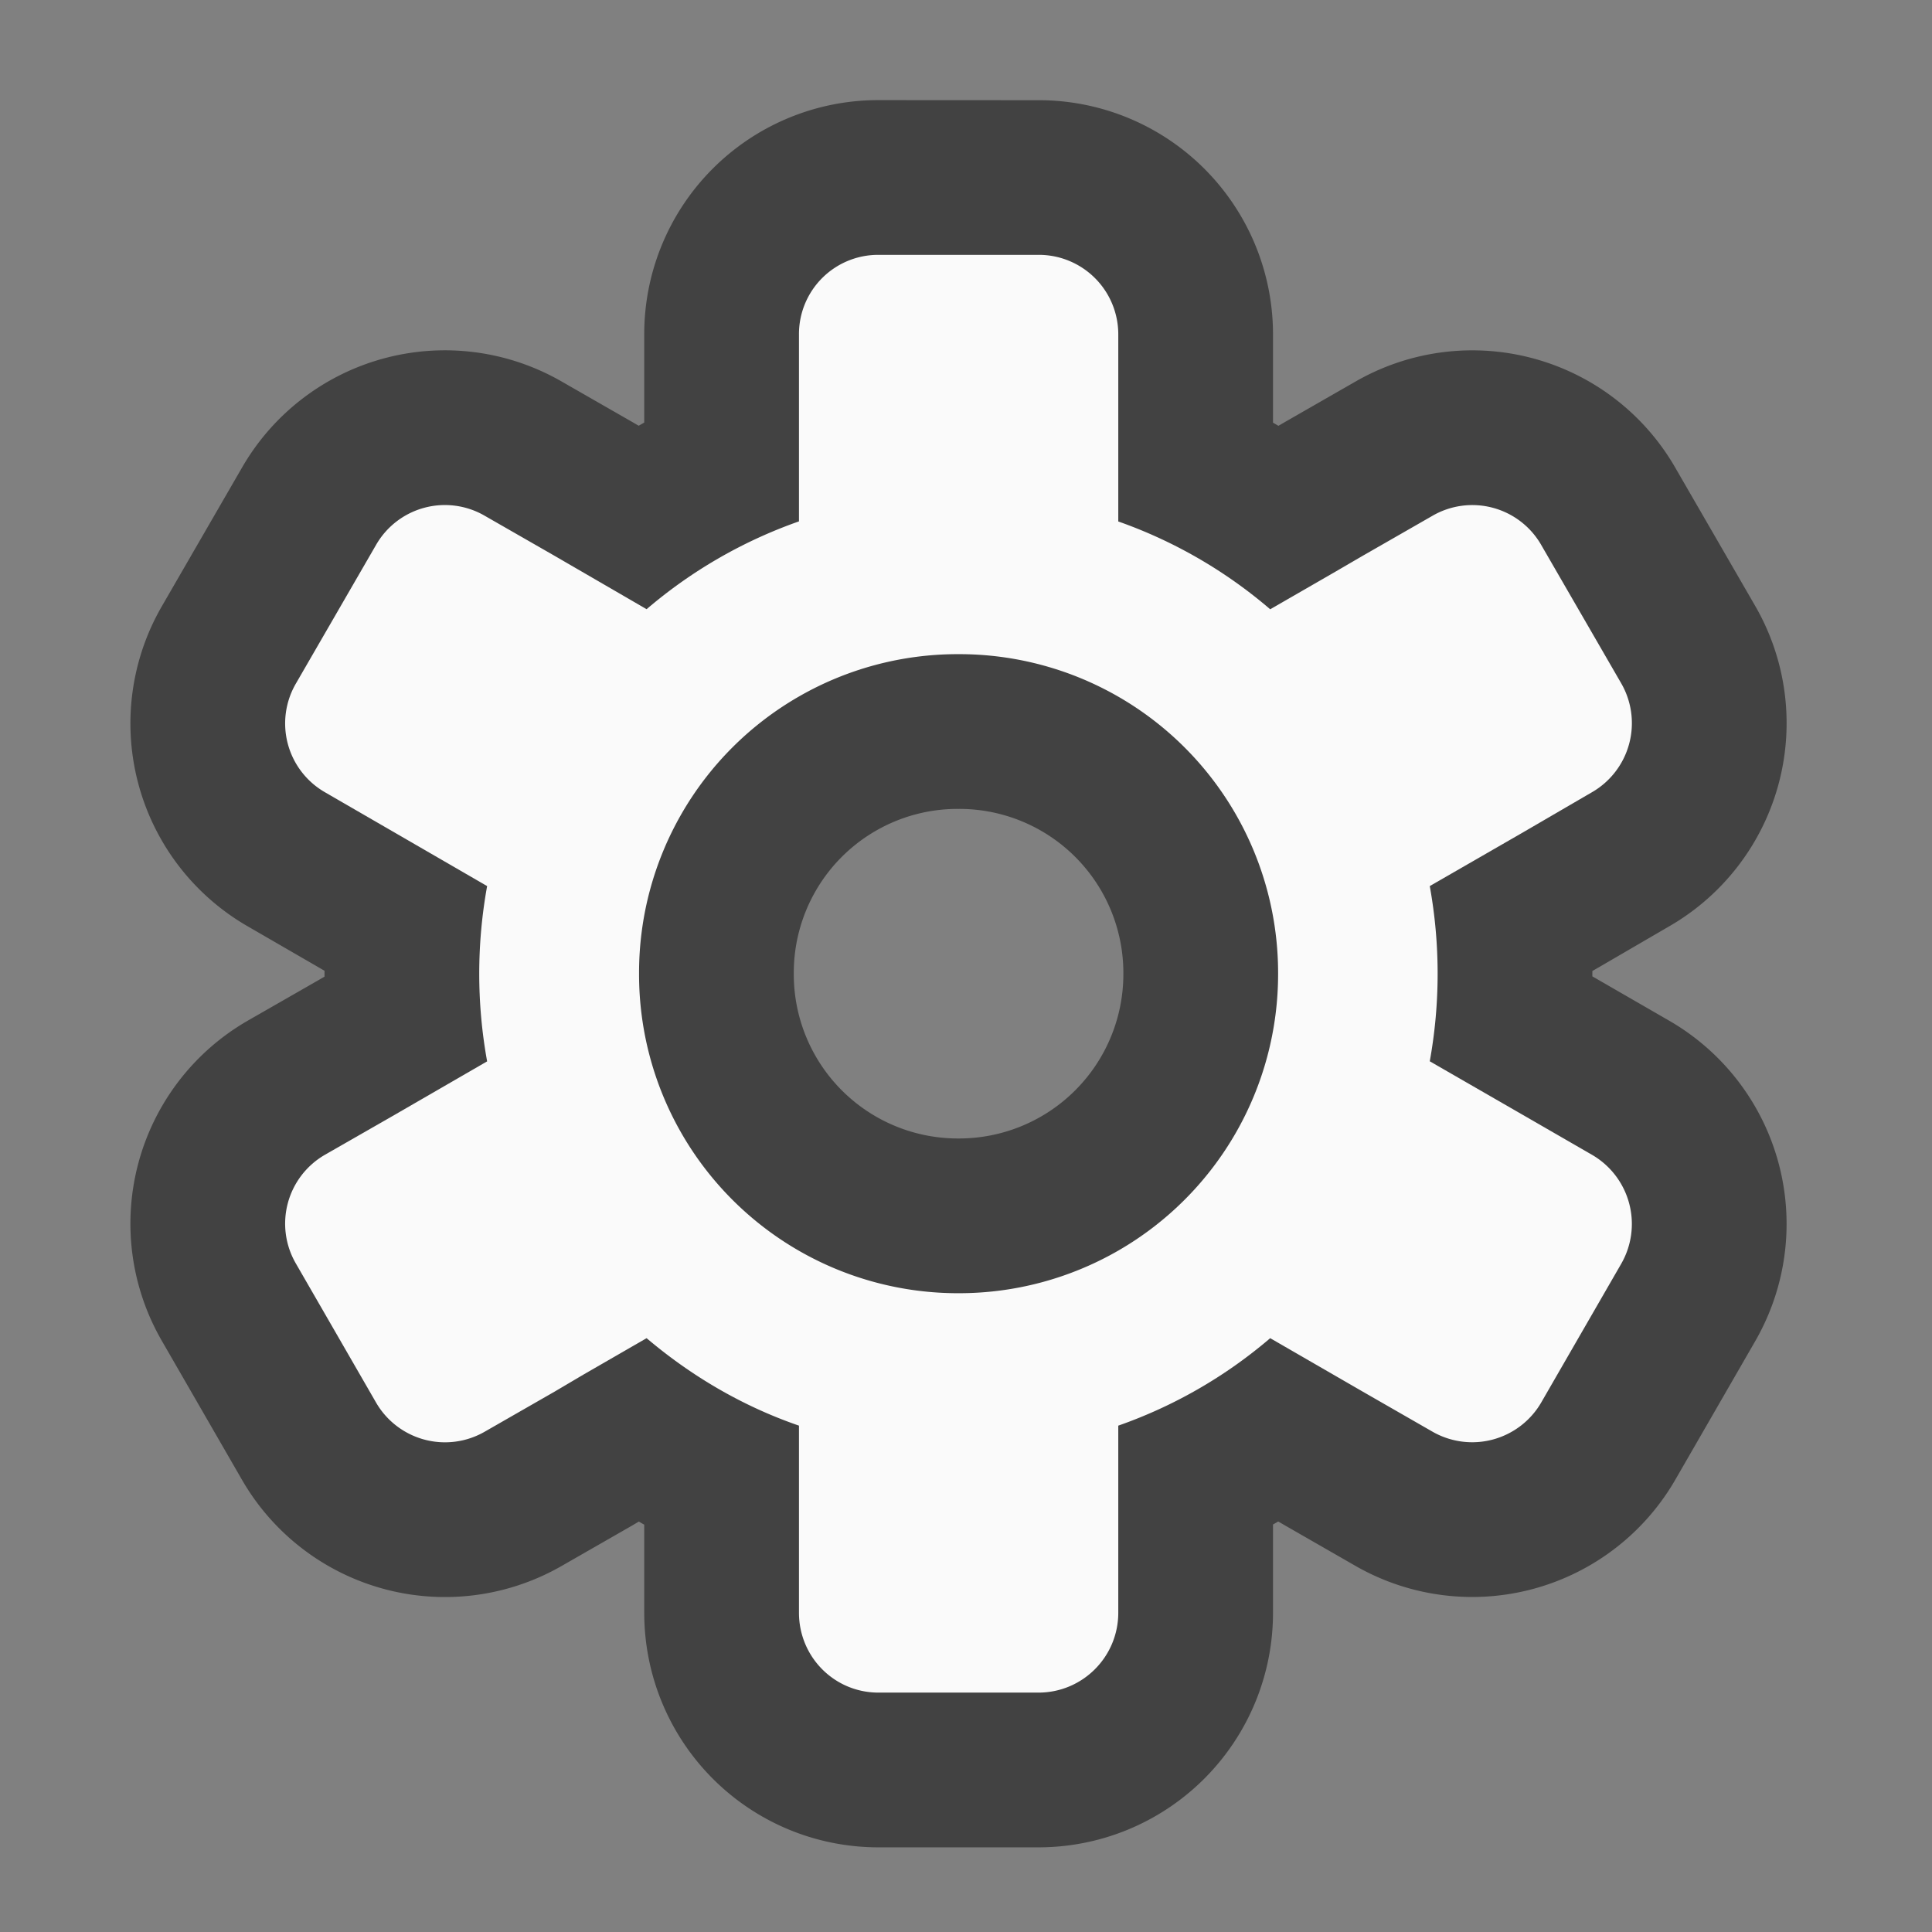 <svg xmlns="http://www.w3.org/2000/svg" width="22" height="22"><rect width="100%" height="100%" fill="#808080" stroke="none"/><path d="M10.004 2.902a.902.902 0 0 0-.906.907v2.128a5.441 5.441 0 0 0-1.735 1l-1.05-.609-.79-.453a.904.904 0 0 0-1.242.332l-.91 1.574a.904.904 0 0 0 .332 1.242l.79.457 1.054.61a5.59 5.59 0 0 0 0 1.996l-1.055.61-.789.452a.905.905 0 0 0-.332 1.243l.91 1.578a.907.907 0 0 0 1.242.332l.79-.453.332-.196.718-.414c.508.43 1.09.774 1.735.996v2.13c0 .503.402.91.906.91h1.82c.504 0 .91-.407.91-.91v-2.13a5.413 5.413 0 0 0 1.73-.996l1.056.61.789.453a.909.909 0 0 0 1.242-.332l.91-1.578a.91.91 0 0 0-.336-1.243l-.785-.453-1.059-.61a5.601 5.601 0 0 0 0-1.995l1.059-.61.785-.457a.908.908 0 0 0 .336-1.242l-.91-1.574a.905.905 0 0 0-1.242-.332l-.79.453-.335.195-.72.414a5.423 5.423 0 0 0-1.73-1V3.81a.905.905 0 0 0-.91-.907zm.91 4.547a3.631 3.631 0 0 1 3.64 3.637 3.634 3.634 0 0 1-3.64 3.64 3.631 3.631 0 0 1-3.637-3.64 3.628 3.628 0 0 1 3.637-3.637zm0 0" fill="none" stroke-width="3.524" stroke-linejoin="round" stroke="#424242"/><path d="M10.004 2.902a.902.902 0 0 0-.906.907v2.128a5.441 5.441 0 0 0-1.735 1l-1.05-.609-.79-.453a.904.904 0 0 0-1.242.332l-.91 1.574a.904.904 0 0 0 .332 1.242l.79.457 1.054.61a5.59 5.59 0 0 0 0 1.996l-1.055.61-.789.452a.905.905 0 0 0-.332 1.243l.91 1.578a.907.907 0 0 0 1.242.332l.79-.453.332-.196.718-.414c.508.43 1.09.774 1.735.996v2.13c0 .503.402.91.906.91h1.82c.504 0 .91-.407.91-.91v-2.13a5.413 5.413 0 0 0 1.73-.996l1.056.61.789.453a.909.909 0 0 0 1.242-.332l.91-1.578a.91.91 0 0 0-.336-1.243l-.785-.453-1.059-.61a5.601 5.601 0 0 0 0-1.995l1.059-.61.785-.457a.908.908 0 0 0 .336-1.242l-.91-1.574a.905.905 0 0 0-1.242-.332l-.79.453-.335.195-.72.415a5.423 5.423 0 0 0-1.73-1v-2.13a.905.905 0 0 0-.91-.906zm.91 4.547a3.631 3.631 0 0 1 3.64 3.637 3.634 3.634 0 0 1-3.64 3.64 3.631 3.631 0 0 1-3.637-3.64 3.628 3.628 0 0 1 3.637-3.637zm0 0" fill="#fafafa"/></svg>